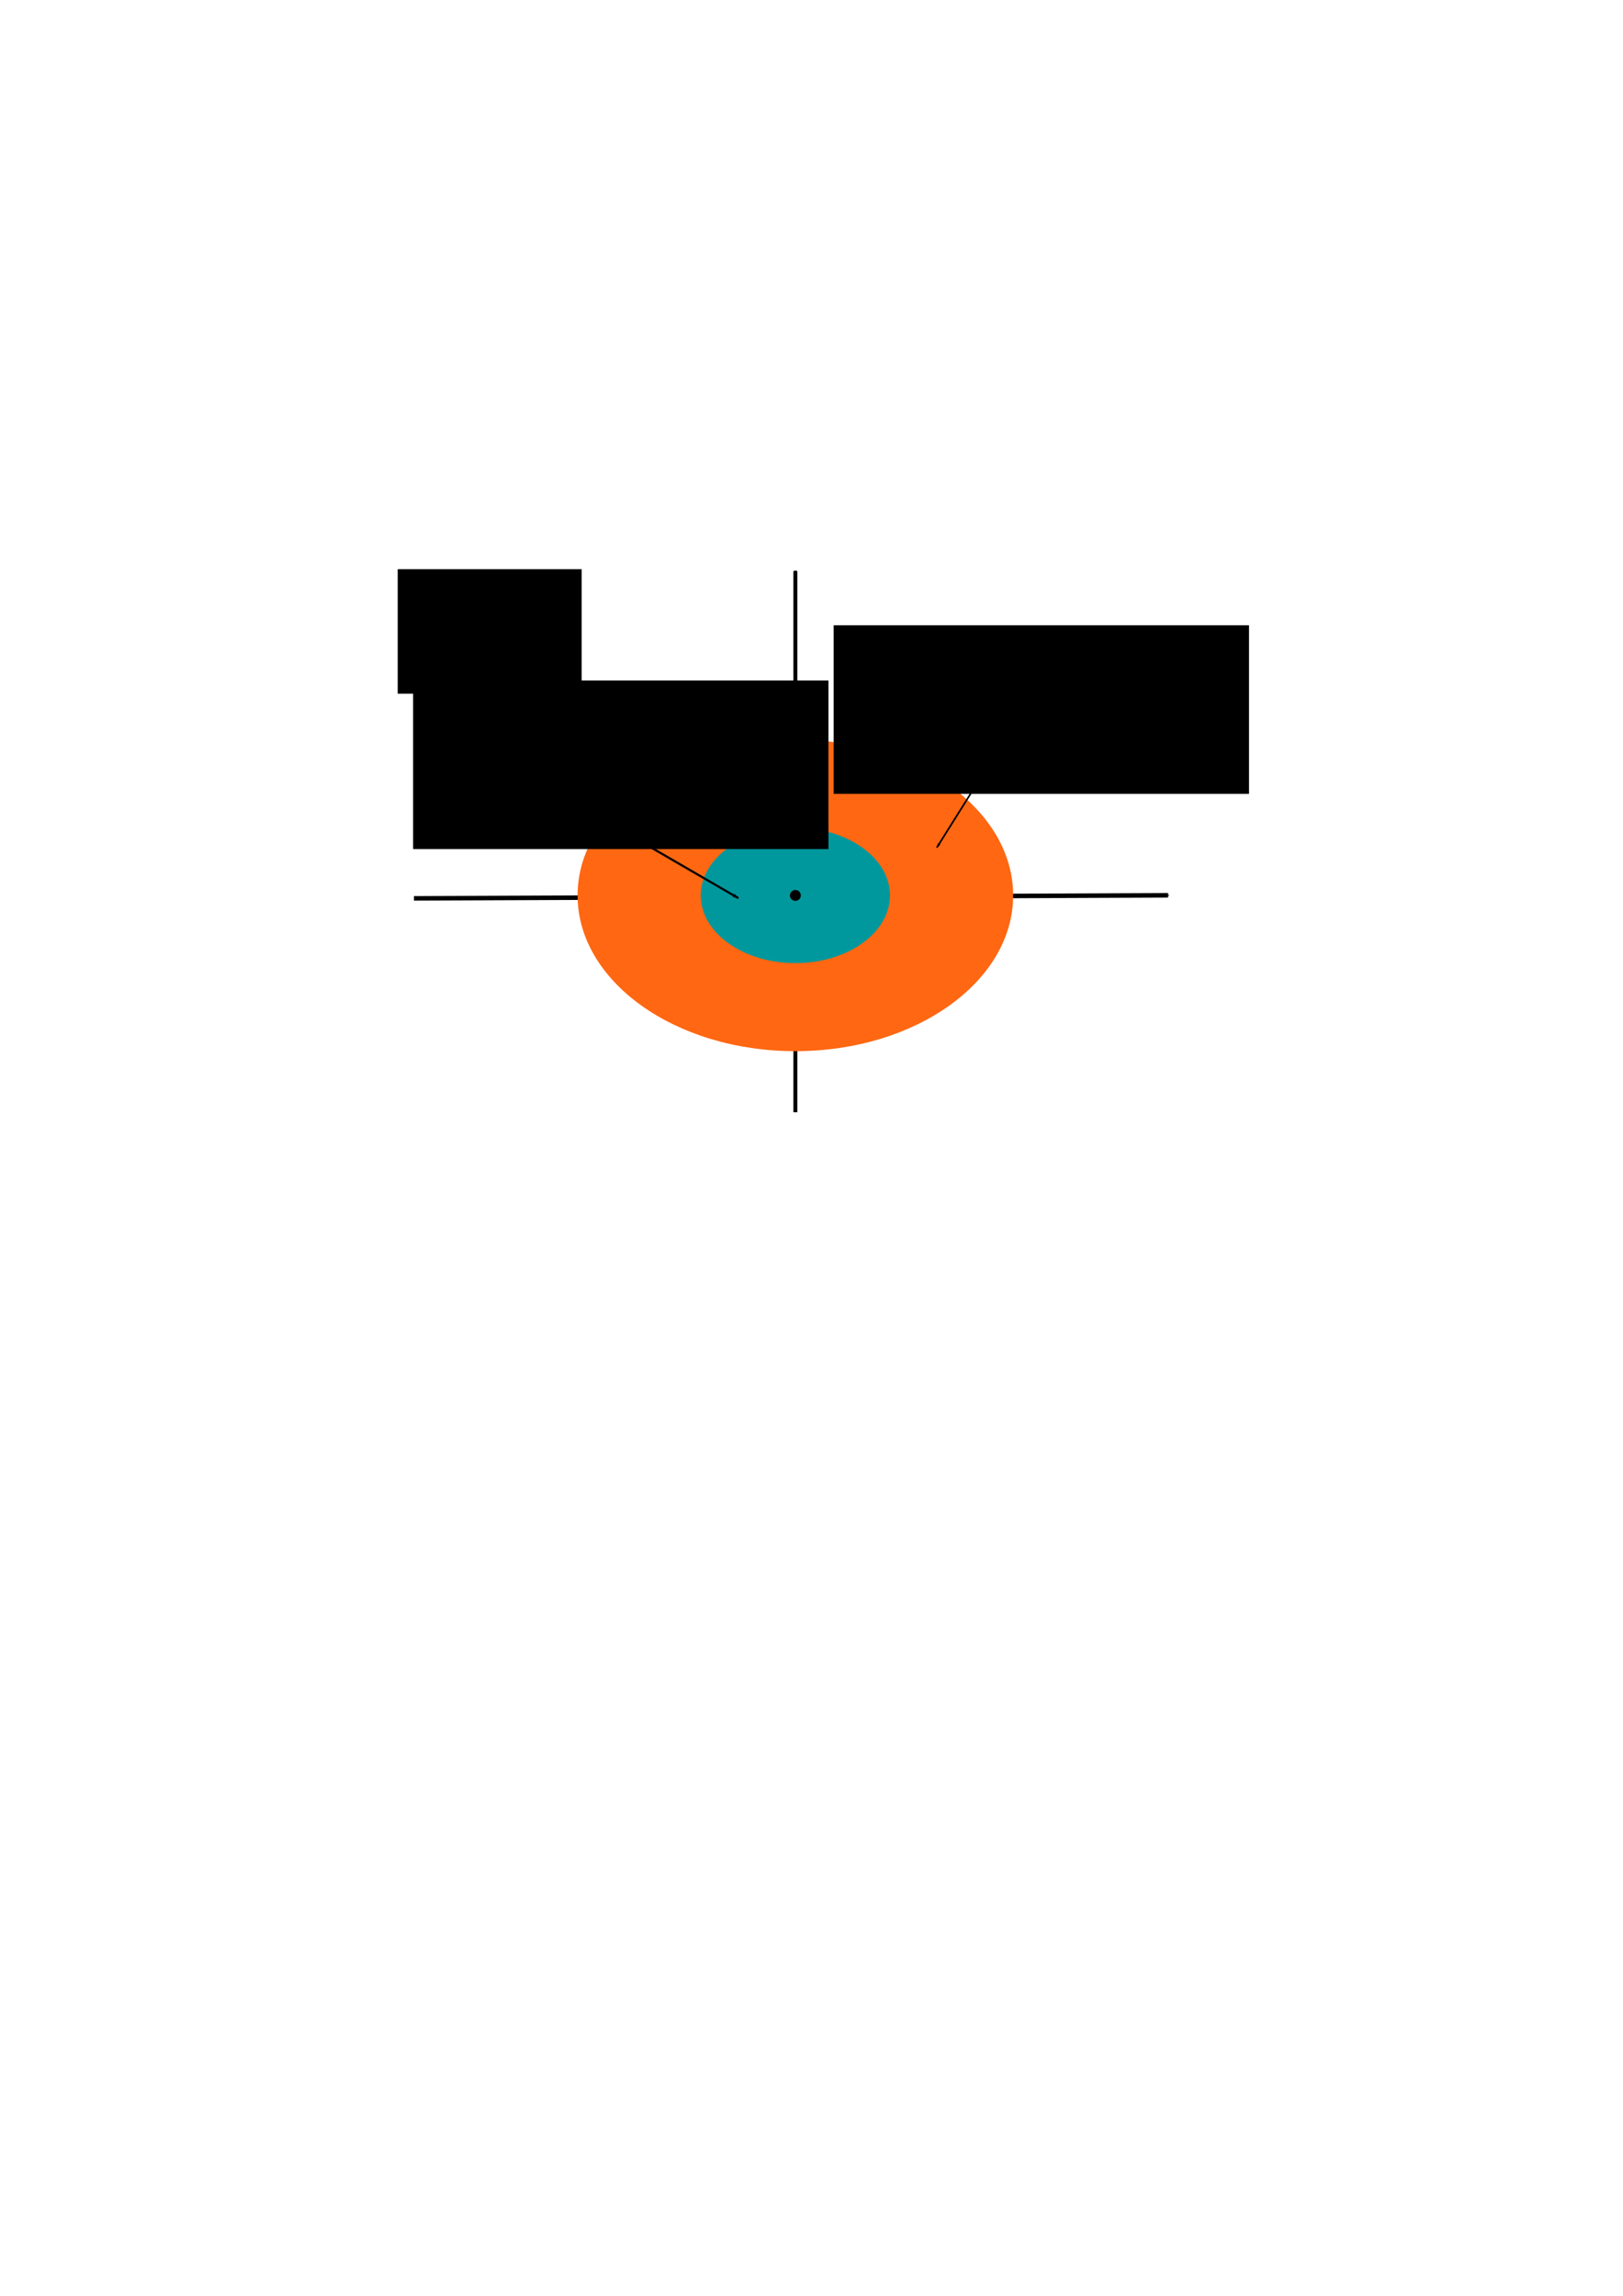 <?xml version="1.0" encoding="UTF-8" standalone="no"?>
<!-- Created with Inkscape (http://www.inkscape.org/) -->

<svg
   xmlns:dc="http://purl.org/dc/elements/1.1/"
   xmlns:cc="http://creativecommons.org/ns#"
   xmlns:rdf="http://www.w3.org/1999/02/22-rdf-syntax-ns#"
   xmlns:svg="http://www.w3.org/2000/svg"
   xmlns="http://www.w3.org/2000/svg"
   xmlns:sodipodi="http://sodipodi.sourceforge.net/DTD/sodipodi-0.dtd"
   xmlns:inkscape="http://www.inkscape.org/namespaces/inkscape"
   width="210mm"
   height="297mm"
   viewBox="0 0 744.094 1052.362"
   id="svg2"
   version="1.1"
   inkscape:version="0.91 r"
   sodipodi:docname="UnstMan.svg">
  <defs
     id="defs4">
    <marker
       inkscape:stockid="Arrow1Lend"
       orient="auto"
       refY="0.0"
       refX="0.0"
       id="marker5963"
       style="overflow:visible;"
       inkscape:isstock="true">
      <path
         id="path5965"
         d="M 0.0,0.0 L 5.0,-5.0 L -12.5,0.0 L 5.0,5.0 L 0.0,0.0 z "
         style="fill-rule:evenodd;stroke:#000000;stroke-width:1pt;stroke-opacity:1;fill:#000000;fill-opacity:1"
         transform="scale(0.8) rotate(180) translate(12.5,0)" />
    </marker>
    <marker
       inkscape:stockid="Arrow1Mend"
       orient="auto"
       refY="0.0"
       refX="0.0"
       id="Arrow1Mend"
       style="overflow:visible;"
       inkscape:isstock="true">
      <path
         id="path4162"
         d="M 0.0,0.0 L 5.0,-5.0 L -12.5,0.0 L 5.0,5.0 L 0.0,0.0 z "
         style="fill-rule:evenodd;stroke:#000000;stroke-width:1pt;stroke-opacity:1;fill:#000000;fill-opacity:1"
         transform="scale(0.4) rotate(180) translate(10,0)" />
    </marker>
    <marker
       inkscape:stockid="Arrow2Lend"
       orient="auto"
       refY="0.0"
       refX="0.0"
       id="Arrow2Lend"
       style="overflow:visible;"
       inkscape:isstock="true">
      <path
         id="path4174"
         style="fill-rule:evenodd;stroke-width:0.625;stroke-linejoin:round;stroke:#000000;stroke-opacity:1;fill:#000000;fill-opacity:1"
         d="M 8.719,4.034 L -2.207,0.016 L 8.719,-4.002 C 6.973,-1.63 6.983,1.616 8.719,4.034 z "
         transform="scale(1.1) rotate(180) translate(1,0)" />
    </marker>
    <marker
       inkscape:stockid="Arrow1Lend"
       orient="auto"
       refY="0.0"
       refX="0.0"
       id="Arrow1Lend"
       style="overflow:visible;"
       inkscape:isstock="true">
      <path
         id="path4156"
         d="M 0.0,0.0 L 5.0,-5.0 L -12.5,0.0 L 5.0,5.0 L 0.0,0.0 z "
         style="fill-rule:evenodd;stroke:#000000;stroke-width:1pt;stroke-opacity:1;fill:#000000;fill-opacity:1"
         transform="scale(0.8) rotate(180) translate(12.5,0)" />
    </marker>
    <marker
       inkscape:stockid="Arrow1Mend"
       orient="auto"
       refY="0"
       refX="0"
       id="Arrow1Mend-4"
       style="overflow:visible"
       inkscape:isstock="true">
      <path
         inkscape:connector-curvature="0"
         id="path4162-2"
         d="M 0,0 5,-5 -12.5,0 5,5 0,0 Z"
         style="fill:#000000;fill-opacity:1;fill-rule:evenodd;stroke:#000000;stroke-width:1pt;stroke-opacity:1"
         transform="matrix(-0.4,0,0,-0.4,-4,0)" />
    </marker>
    <marker
       inkscape:stockid="Arrow1Lend"
       orient="auto"
       refY="0"
       refX="0"
       id="marker5963-9"
       style="overflow:visible"
       inkscape:isstock="true">
      <path
         inkscape:connector-curvature="0"
         id="path5965-9"
         d="M 0,0 5,-5 -12.5,0 5,5 0,0 Z"
         style="fill:#000000;fill-opacity:1;fill-rule:evenodd;stroke:#000000;stroke-width:1pt;stroke-opacity:1"
         transform="matrix(-0.8,0,0,-0.8,-10,0)" />
    </marker>
  </defs>
  <sodipodi:namedview
     id="base"
     pagecolor="#ffffff"
     bordercolor="#666666"
     borderopacity="1.0"
     inkscape:pageopacity="0.0"
     inkscape:pageshadow="2"
     inkscape:zoom="2.8"
     inkscape:cx="372.22195"
     inkscape:cy="672.27576"
     inkscape:document-units="px"
     inkscape:current-layer="layer1"
     showgrid="true"
     inkscape:window-width="1920"
     inkscape:window-height="1148"
     inkscape:window-x="0"
     inkscape:window-y="0"
     inkscape:window-maximized="1">
    <inkscape:grid
       type="xygrid"
       id="grid4136" />
  </sodipodi:namedview>
  <g
     inkscape:label="Layer 1"
     inkscape:groupmode="layer"
     id="layer1">
    <path
       style="fill:none;fill-rule:evenodd;stroke:#000000;stroke-width:1.819;stroke-linecap:butt;stroke-linejoin:miter;stroke-miterlimit:4;stroke-dasharray:none;stroke-opacity:1;marker-end:url(#Arrow1Mend)"
       d="m 364.653,509.834 0,-248.116"
       id="path4138"
       inkscape:connector-curvature="0" />
    <path
       style="fill:none;fill-rule:evenodd;stroke:#000000;stroke-width:2.086;stroke-linecap:butt;stroke-linejoin:miter;stroke-miterlimit:4;stroke-dasharray:none;stroke-opacity:1;marker-end:url(#Arrow1Mend-4)"
       d="m 189.789,411.78 345.748,-1.386"
       id="path4138-4"
       inkscape:connector-curvature="0" />
    <ellipse
       style="fill:#ff6712;fill-opacity:1;stroke:none;stroke-width:3.461;stroke-miterlimit:4;stroke-dasharray:none;stroke-dashoffset:0;stroke-opacity:1"
       id="path5472"
       cx="364.653"
       cy="410.452"
       rx="99.844"
       ry="71.387" />
    <ellipse
       style="fill:#00989d;fill-opacity:1;stroke:none;stroke-width:3.461;stroke-miterlimit:4;stroke-dasharray:none;stroke-dashoffset:0;stroke-opacity:1"
       id="path5472-2"
       cx="364.653"
       cy="410.452"
       rx="43.383"
       ry="31.018" />
    <flowRoot
       xml:space="preserve"
       id="flowRoot5921"
       style="font-style:normal;font-weight:normal;font-size:40px;line-height:125%;font-family:Sans;letter-spacing:0px;word-spacing:0px;fill:#000000;fill-opacity:1;stroke:none;stroke-width:1px;stroke-linecap:butt;stroke-linejoin:miter;stroke-opacity:1"><flowRegion
         id="flowRegion5923"><rect
           id="rect5925"
           width="84.348"
           height="57.074"
           x="182.333"
           y="260.908" /></flowRegion><flowPara
         id="flowPara5927">Initial</flowPara></flowRoot>    <flowRoot
       xml:space="preserve"
       id="flowRoot5929"
       style="font-style:normal;font-weight:normal;font-size:22.5px;line-height:125%;font-family:Sans;letter-spacing:0px;word-spacing:0px;fill:#000000;fill-opacity:1;stroke:none;stroke-width:1px;stroke-linecap:butt;stroke-linejoin:miter;stroke-opacity:1"
       transform="translate(86.873,69.195)"><flowRegion
         id="flowRegion5931"><rect
           id="rect5933"
           width="190.414"
           height="77.277"
           x="102.53"
           y="242.725"
           style="font-size:22.5px" /></flowRegion><flowPara
         id="flowPara5935">Initial points</flowPara></flowRoot>    <flowRoot
       xml:space="preserve"
       id="flowRoot5929-4"
       style="font-style:normal;font-weight:normal;font-size:22.5px;line-height:125%;font-family:Sans;letter-spacing:0px;word-spacing:0px;fill:#000000;fill-opacity:1;stroke:none;stroke-width:1px;stroke-linecap:butt;stroke-linejoin:miter;stroke-opacity:1"
       transform="translate(279.683,43.885)"><flowRegion
         id="flowRegion5931-3"><rect
           id="rect5933-2"
           width="190.414"
           height="77.277"
           x="102.53"
           y="242.725"
           style="font-size:22.5px" /></flowRegion><flowPara
         id="flowPara5935-7">First Return</flowPara></flowRoot>    <path
       style="fill:none;fill-rule:evenodd;stroke:#000000;stroke-width:0.986px;stroke-linecap:butt;stroke-linejoin:miter;stroke-opacity:1;marker-end:url(#marker5963)"
       d="M 224.794,345.73 338.486,411.681"
       id="path5961"
       inkscape:connector-curvature="0" />
    <path
       style="fill:none;fill-rule:evenodd;stroke:#000000;stroke-width:0.765px;stroke-linecap:butt;stroke-linejoin:miter;stroke-opacity:1;marker-end:url(#marker5963-9)"
       d="m 475.257,315.631 -45.748,72.87"
       id="path5961-4"
       inkscape:connector-curvature="0" />
    <circle
       style="fill:#000000;fill-opacity:1;stroke:none;stroke-width:2;stroke-miterlimit:4;stroke-dasharray:none;stroke-dashoffset:0;stroke-opacity:1"
       id="path7646"
       cx="364.653"
       cy="410.452"
       r="2.5" />
  </g>
</svg>
